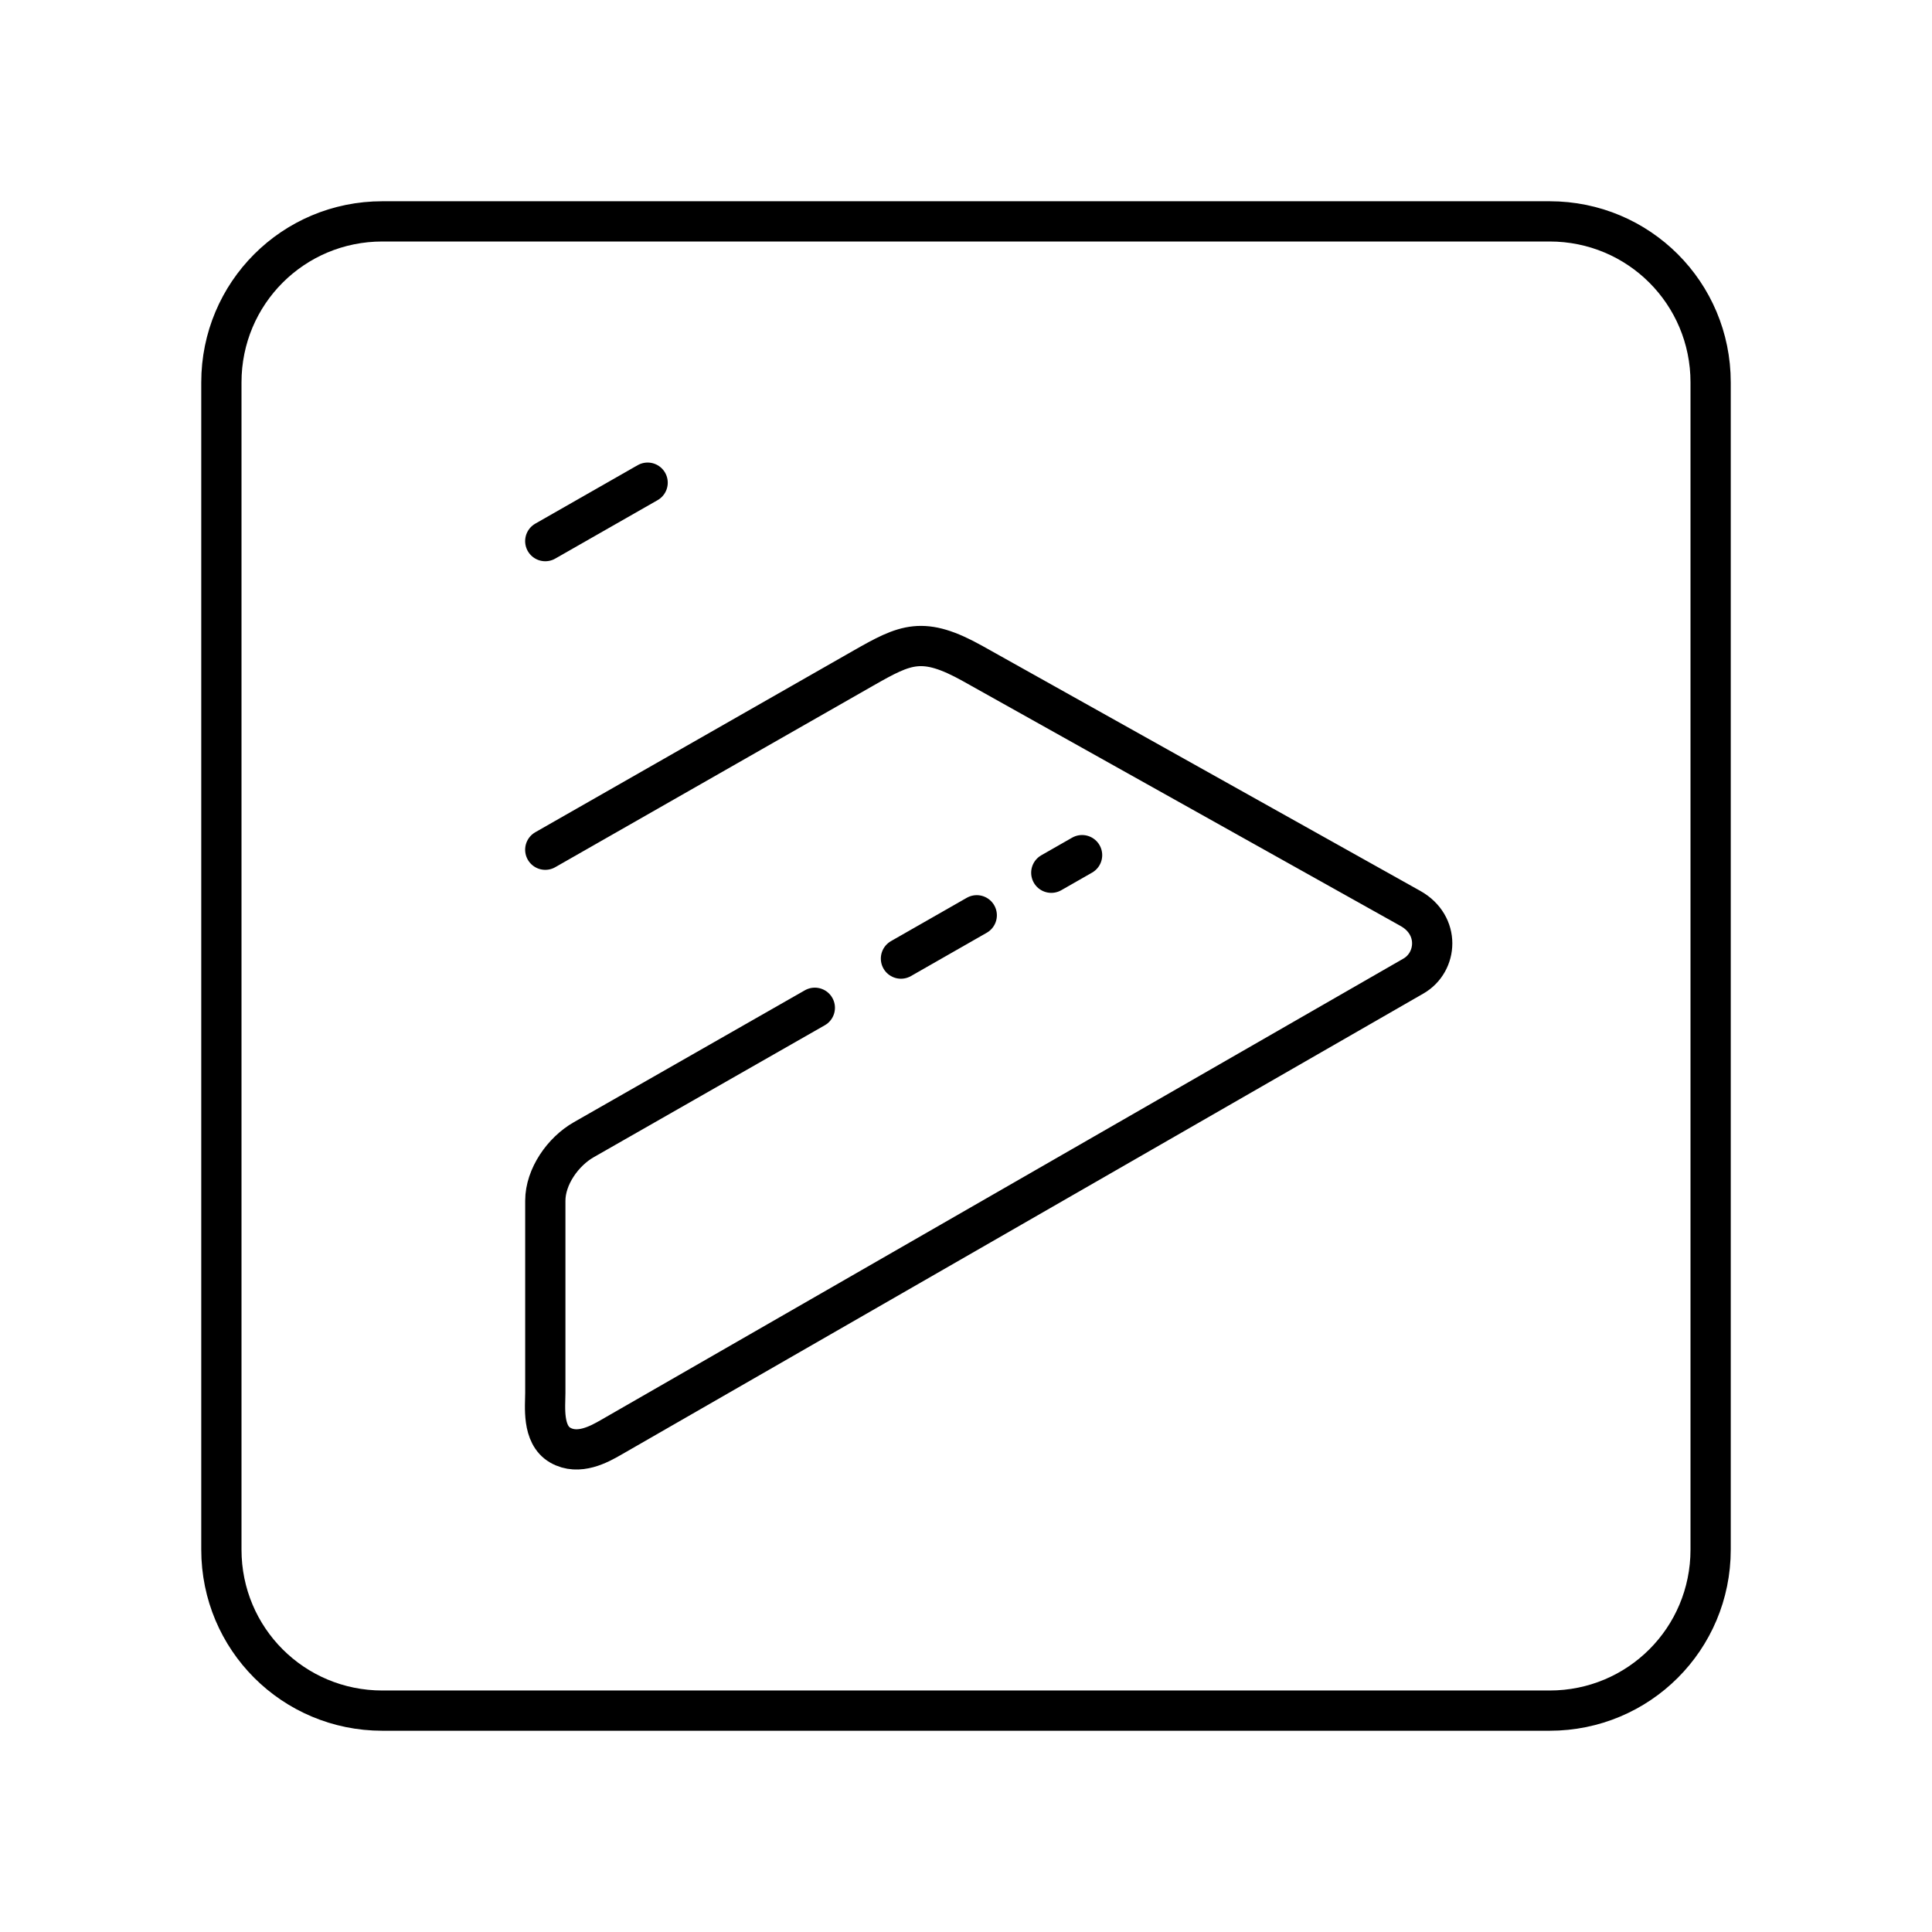 <svg xmlns="http://www.w3.org/2000/svg" width="1em" height="1em" viewBox="0 0 48 48"><path fill="none" stroke="currentColor" stroke-linecap="round" stroke-linejoin="round" d="M9.5 5.5h29c2.216 0 4 1.784 4 4v29c0 2.216-1.784 4-4 4h-29c-2.216 0-4-1.784-4-4v-29c0-2.216 1.784-4 4-4m6.59 6.492l-2.543 1.452m13.337 7.802l-.765.437m-1.852 1.057l-1.883 1.076m-2.14 1.222l-5.739 3.277c-.52.296-.957.92-.957 1.517v4.775c0 .328-.086 1.034.37 1.297s.974-.027 1.258-.19l19.94-11.464c.599-.345.67-1.264-.074-1.68l-10.868-6.08c-1.248-.698-1.668-.493-2.727.111l-7.9 4.51"/></svg>